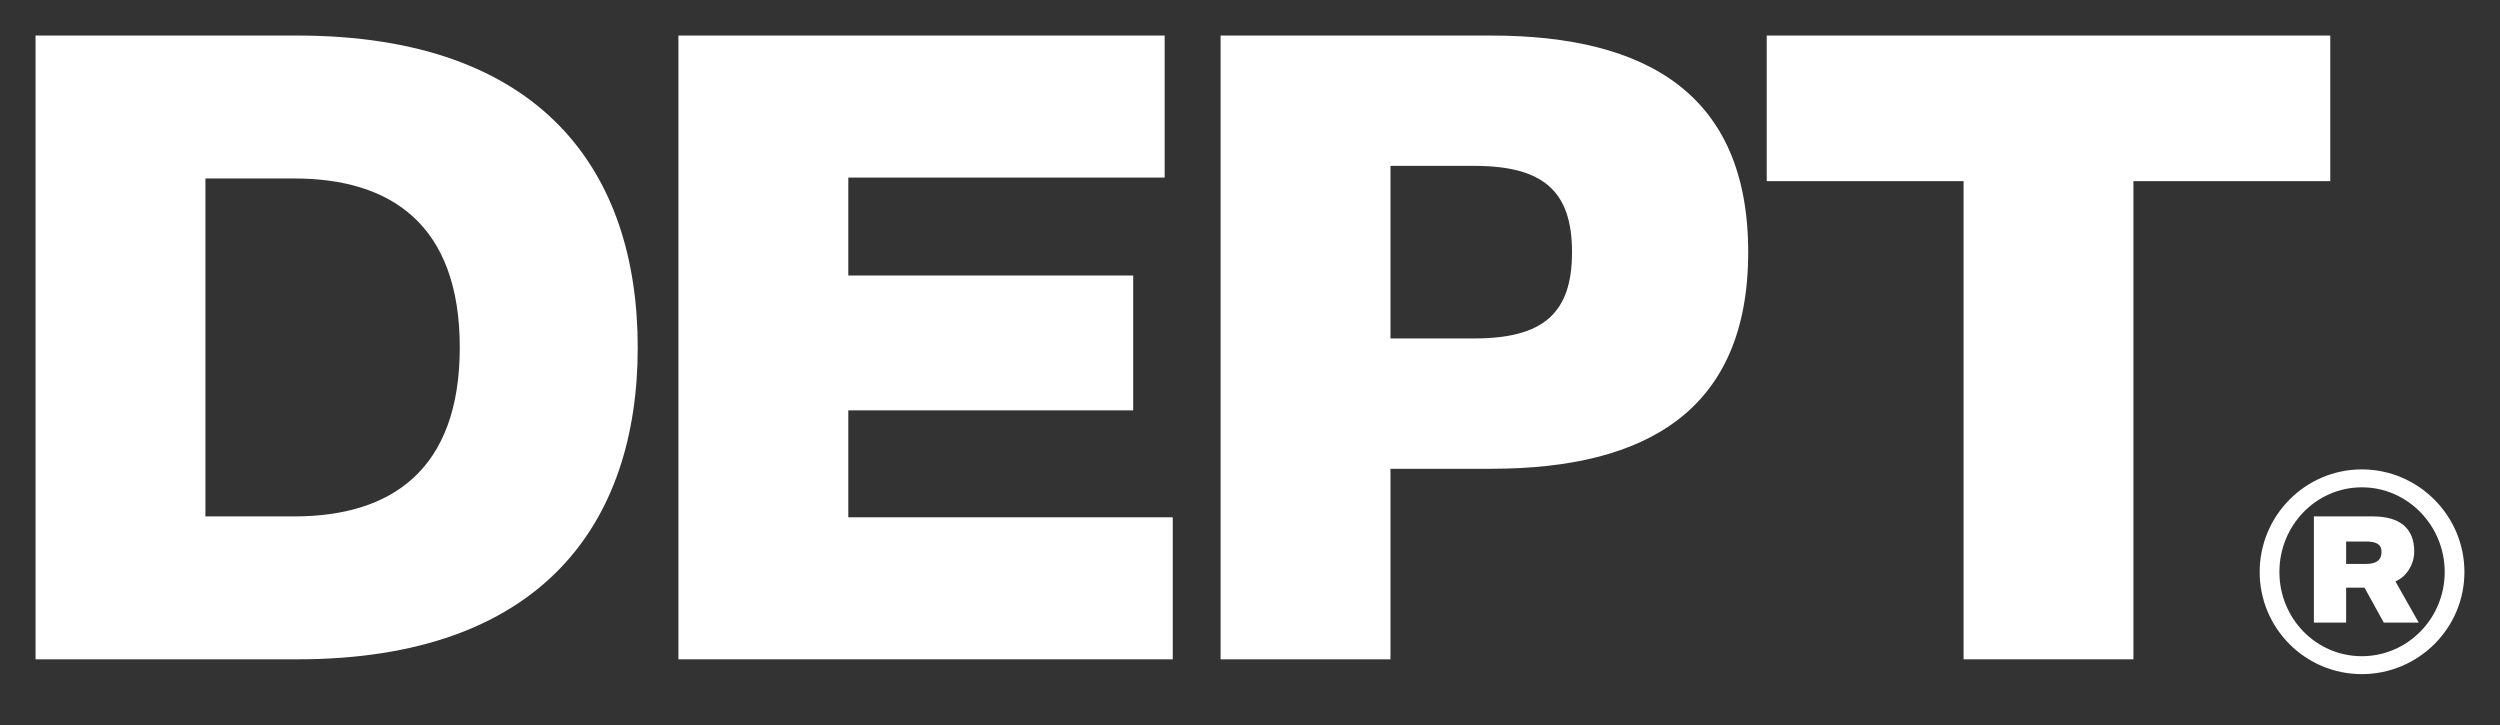 <svg width="100" height="29" viewBox="0 0 100 29" fill="none" xmlns="http://www.w3.org/2000/svg">
<rect x="0" y="0" width="100" height="29" fill="#333333" stroke="none"/>
<path d="M25.509 13.898C25.509 6.851 21.663 1.422 11.884 1.422H1.422V26.373H11.884C21.663 26.373 25.509 20.944 25.509 13.898ZM18.391 13.898C18.391 18.823 15.623 20.656 11.776 20.656H8.217V7.139H11.776C15.623 7.139 18.391 8.972 18.391 13.898Z" fill="white"/>
<path d="M27.137 26.373H46.91V20.692H33.932V16.414H45.328V11.021H33.932V7.103H46.586V1.422H27.137V26.373Z" fill="white"/>
<path d="M69.928 10.087C69.928 3.795 65.901 1.422 59.646 1.422H48.824V26.373H55.619V18.751H59.646C65.901 18.751 69.928 16.378 69.928 10.087ZM62.881 10.087C62.881 12.531 61.731 13.538 58.963 13.538H55.619V6.635H58.963C61.731 6.635 62.881 7.642 62.881 10.087Z" fill="white"/>
<path d="M70.669 7.246H78.543V26.373H85.337V7.246H93.211V1.422H70.669V7.246Z" fill="white"/>
<path d="M90.387 22.88C90.387 25.137 92.215 26.965 94.473 26.965C96.731 26.965 98.577 25.137 98.577 22.88C98.577 20.622 96.731 18.776 94.473 18.776C92.215 18.776 90.387 20.622 90.387 22.88ZM91.176 22.88C91.176 21.016 92.645 19.493 94.473 19.493C96.3 19.493 97.788 21.016 97.788 22.88C97.788 24.743 96.3 26.248 94.473 26.248C92.645 26.248 91.176 24.743 91.176 22.88ZM92.556 24.904H93.845V23.507H94.581L95.351 24.904H96.749L95.817 23.256C96.247 23.077 96.569 22.593 96.569 22.055C96.569 21.105 95.96 20.657 94.921 20.657H92.556V24.904ZM95.261 22.073C95.261 22.413 95.047 22.557 94.634 22.557H93.845V21.661H94.634C95.047 21.661 95.261 21.768 95.261 22.073Z" fill="white"/>
</svg>
